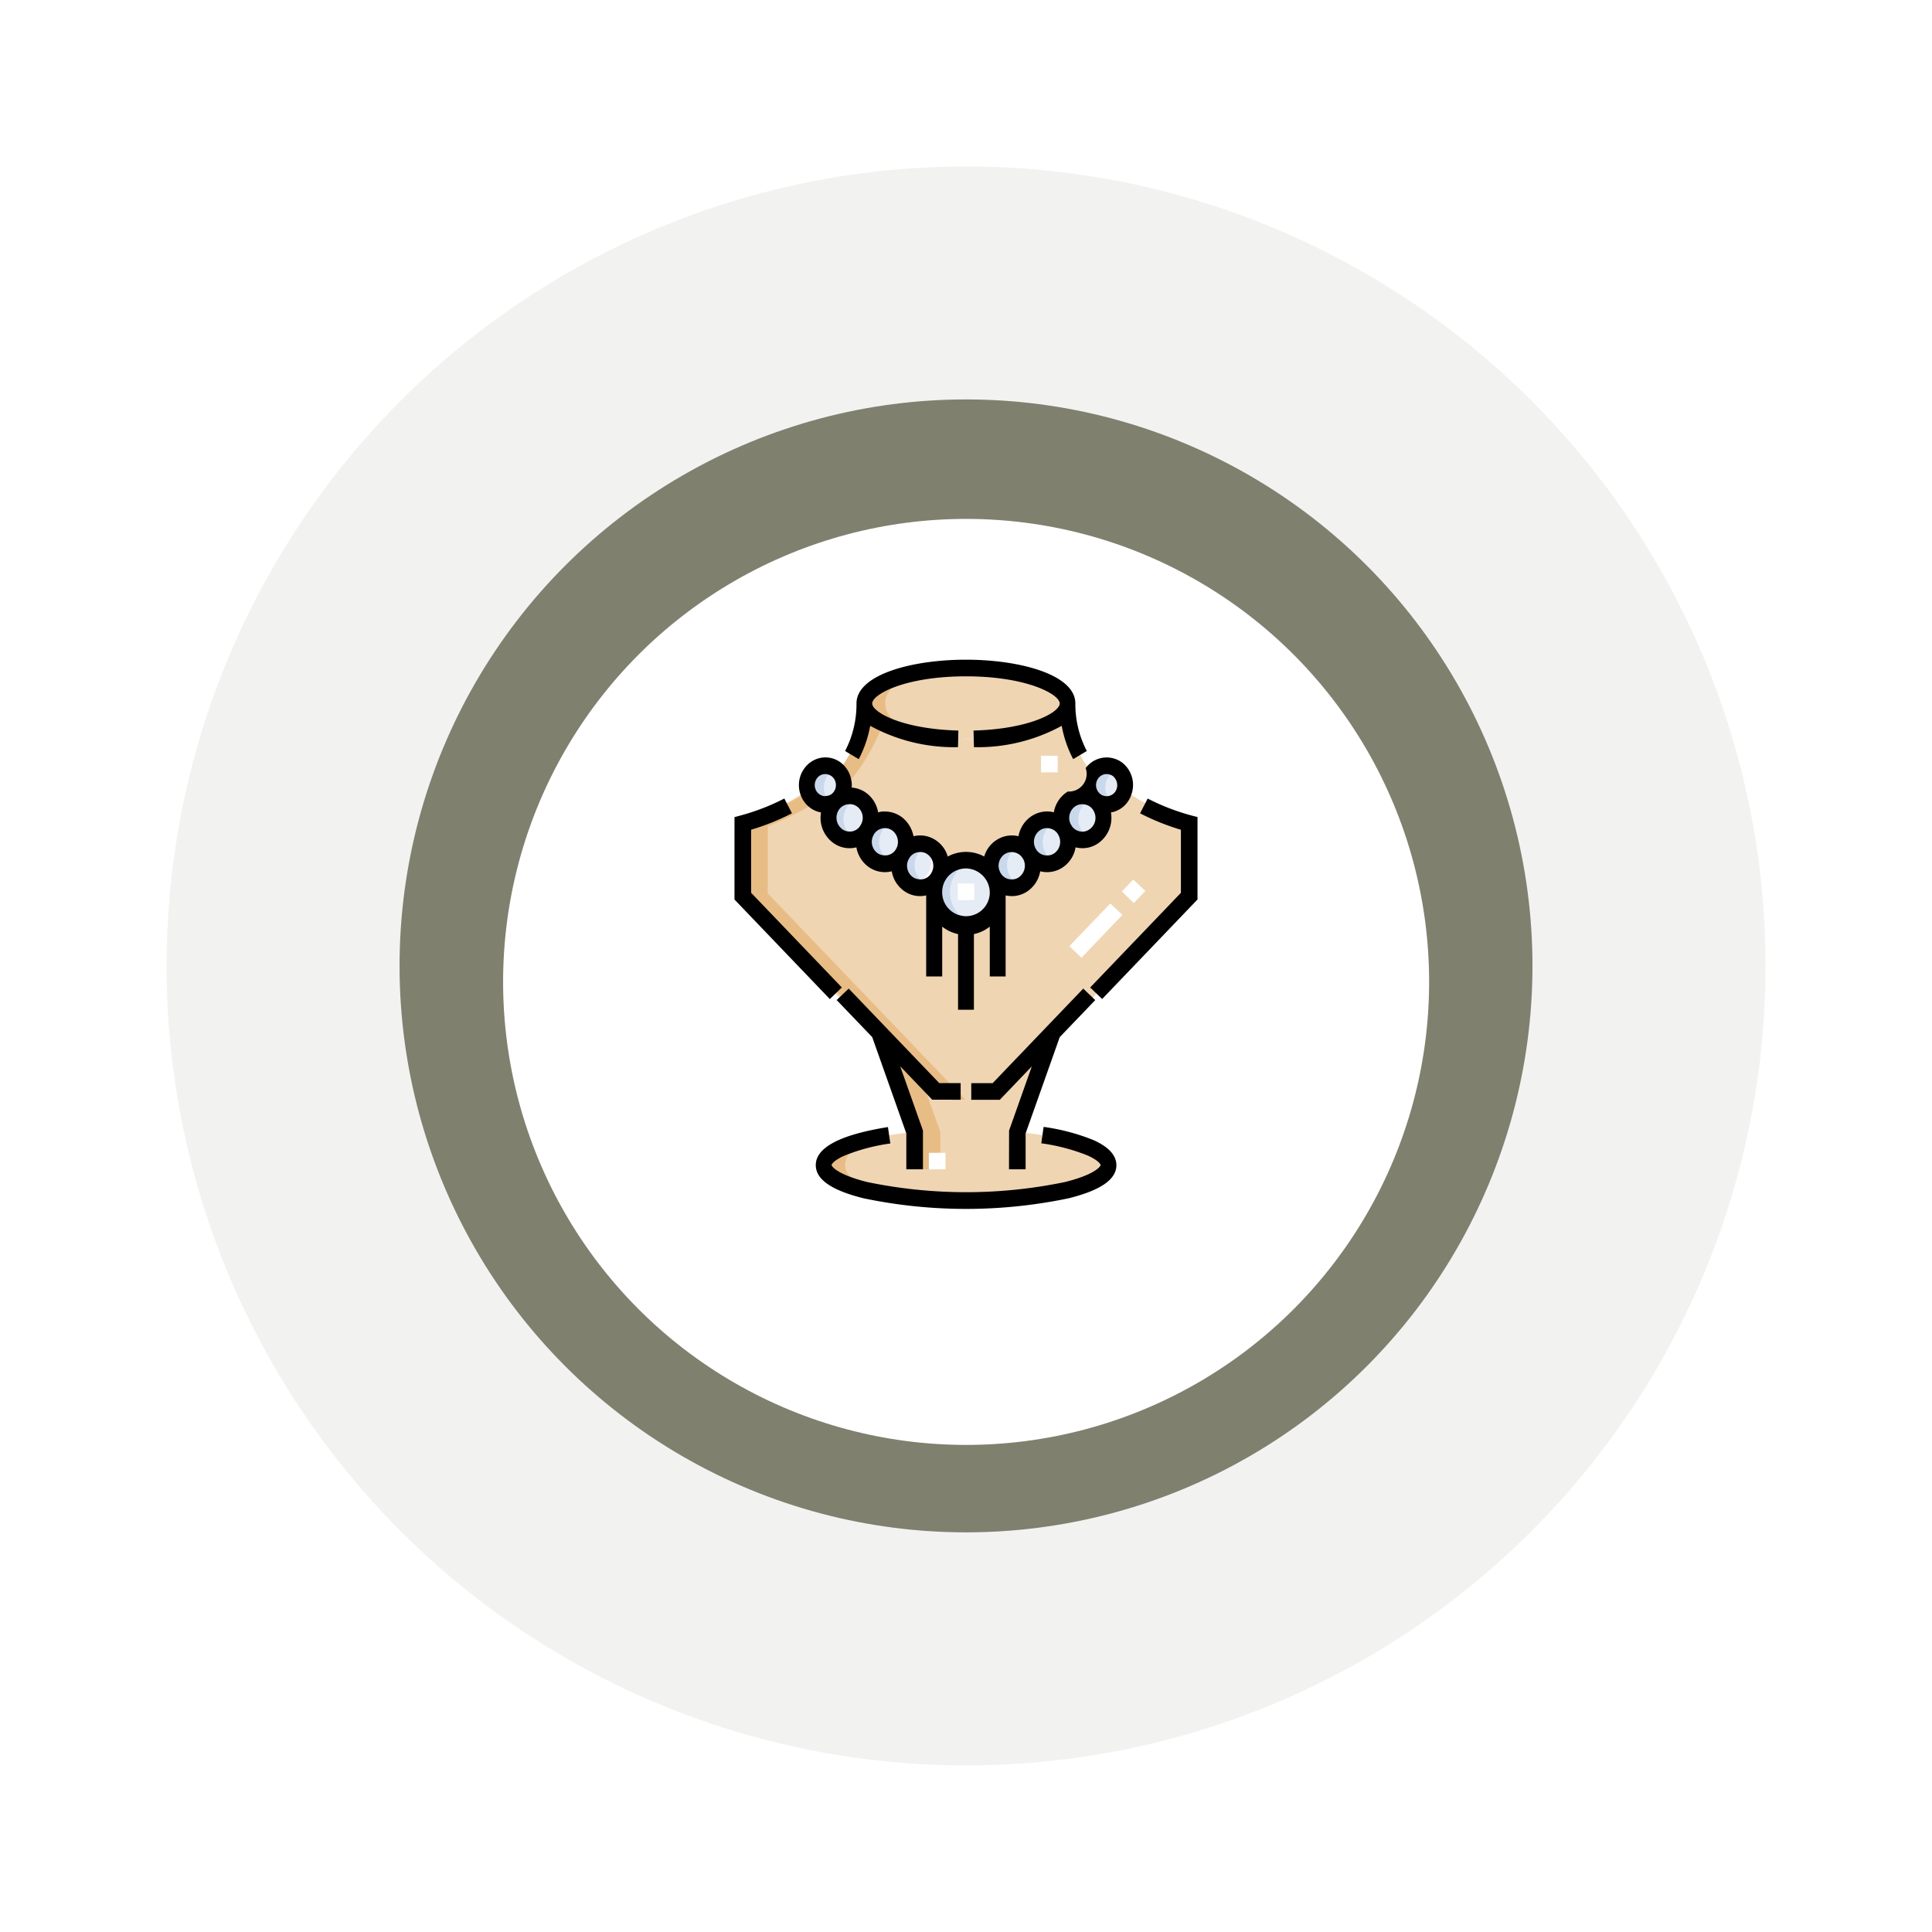 <svg xmlns="http://www.w3.org/2000/svg" xmlns:xlink="http://www.w3.org/1999/xlink" width="121.822" height="121.822" viewBox="0 0 121.822 121.822">
  <defs>
    <filter id="Ellipse_86" x="0" y="0" width="121.822" height="121.822" filterUnits="userSpaceOnUse">
      <feOffset dy="2" input="SourceAlpha"/>
      <feGaussianBlur stdDeviation="3.5" result="blur"/>
      <feFlood/>
      <feComposite operator="in" in2="blur"/>
      <feComposite in="SourceGraphic"/>
    </filter>
    <filter id="Ellipse_86-2" x="14.692" y="14.692" width="92.437" height="92.437" filterUnits="userSpaceOnUse">
      <feOffset dy="2" input="SourceAlpha"/>
      <feGaussianBlur stdDeviation="3.5" result="blur-2"/>
      <feFlood flood-opacity="0.4"/>
      <feComposite operator="in" in2="blur-2"/>
      <feComposite in="SourceGraphic"/>
    </filter>
    <filter id="Ellipse_80" x="22.716" y="23.716" width="76.39" height="76.39" filterUnits="userSpaceOnUse">
      <feOffset dy="3" input="SourceAlpha"/>
      <feGaussianBlur stdDeviation="3" result="blur-3"/>
      <feFlood flood-opacity="0.161"/>
      <feComposite operator="in" in2="blur-3"/>
      <feComposite in="SourceGraphic"/>
    </filter>
  </defs>
  <g id="Group_2568" data-name="Group 2568" transform="translate(-226.836 -494.684)">
    <g id="Group_541" data-name="Group 541">
      <g transform="matrix(1, 0, 0, 1, 226.84, 494.68)" filter="url(#Ellipse_86)">
        <circle id="Ellipse_86-3" data-name="Ellipse 86" cx="50.411" cy="50.411" r="50.411" transform="translate(10.5 8.5)" fill="#80806f" opacity="0.1"/>
      </g>
      <g transform="matrix(1, 0, 0, 1, 226.84, 494.68)" filter="url(#Ellipse_86-2)">
        <circle id="Ellipse_86-4" data-name="Ellipse 86" cx="35.718" cy="35.718" r="35.718" transform="translate(25.19 23.19)" fill="#80806f"/>
      </g>
      <g id="Group_498" data-name="Group 498" transform="translate(0.079 -5.897)">
        <g transform="matrix(1, 0, 0, 1, 226.76, 500.58)" filter="url(#Ellipse_80)">
          <circle id="Ellipse_80-2" data-name="Ellipse 80" cx="29.195" cy="29.195" r="29.195" transform="translate(31.72 29.72)" fill="#fff"/>
        </g>
      </g>
    </g>
    <g id="jewelery" transform="translate(0.079 -5.897)">
      <g id="Group_505" data-name="Group 505">
        <g id="Group_501" data-name="Group 501">
          <path id="Path_2289" data-name="Path 2289" d="M277.909,550.98a1.223,1.223,0,1,0,.22-1.715h0a1.221,1.221,0,0,0-.22,1.712Z" fill="#e5ecf5" fill-rule="evenodd"/>
          <path id="Path_2290" data-name="Path 2290" d="M279.581,553.429a1.382,1.382,0,1,0-.418-.365A1.369,1.369,0,0,0,279.581,553.429Z" fill="#e5ecf5" fill-rule="evenodd"/>
          <path id="Path_2291" data-name="Path 2291" d="M281.7,554.807a1.387,1.387,0,1,0-.308-1.94,1.387,1.387,0,0,0,.308,1.94Z" fill="#e5ecf5" fill-rule="evenodd"/>
          <path id="Path_2292" data-name="Path 2292" d="M284.065,556.343a1.41,1.41,0,1,0-.005,0Z" fill="#e5ecf5" fill-rule="evenodd"/>
          <circle id="Ellipse_90" data-name="Ellipse 90" cx="2.095" cy="2.095" r="2.095" transform="translate(285.579 554.739)" fill="#e5ecf5"/>
          <path id="Path_2293" data-name="Path 2293" d="M289.384,555.856a1.419,1.419,0,1,0-.014-.025Z" fill="#e5ecf5" fill-rule="evenodd"/>
          <path id="Path_2294" data-name="Path 2294" d="M291.693,554.5a1.387,1.387,0,1,0,.308-1.94,1.386,1.386,0,0,0-.308,1.94Z" fill="#e5ecf5" fill-rule="evenodd"/>
          <path id="Path_2295" data-name="Path 2295" d="M293.936,553.043a1.384,1.384,0,1,0-.083-.127A1.318,1.318,0,0,0,293.936,553.043Z" fill="#e5ecf5" fill-rule="evenodd"/>
          <path id="Path_2296" data-name="Path 2296" d="M297.426,550.979a1.222,1.222,0,1,0-1.715.219h0A1.223,1.223,0,0,0,297.426,550.979Z" fill="#e5ecf5" fill-rule="evenodd"/>
          <path id="Path_2297" data-name="Path 2297" d="M287.668,555.2a1.957,1.957,0,0,1,1.7,1.027,1.434,1.434,0,0,1,.49-1.877,1.265,1.265,0,0,1,1.716.386,1.444,1.444,0,0,1,.364-1.817,1.264,1.264,0,0,1,1.774.227c.02.026.039.053.058.081a1.435,1.435,0,0,1,.479-1.9,1.251,1.251,0,0,1,1.454.1,1.272,1.272,0,0,1-.2-1.709,1.219,1.219,0,0,1,.235-.241,6.954,6.954,0,0,1-1.645-4.534c0,1.235-2.878,2.236-6.427,2.236s-6.427-1-6.427-2.236a6.954,6.954,0,0,1-1.645,4.534,1.191,1.191,0,0,1,.235.241,1.272,1.272,0,0,1-.2,1.708,1.251,1.251,0,0,1,1.454-.1,1.434,1.434,0,0,1,.479,1.9,1.265,1.265,0,0,1,1.75-.366c.028.018.055.038.082.058a1.445,1.445,0,0,1,.365,1.817,1.265,1.265,0,0,1,1.715-.386,1.435,1.435,0,0,1,.49,1.878,1.959,1.959,0,0,1,1.7-1.028Z" fill="#f0d5b3" fill-rule="evenodd"/>
          <path id="Path_2298" data-name="Path 2298" d="M273.594,556.915l12.047,13H289.7l12.043-13v-4.581a13.342,13.342,0,0,1-4.069-1.912,1.162,1.162,0,0,1-1.758.386,1.418,1.418,0,0,1-.158,2.3,1.315,1.315,0,0,1-1.758-.386,1.42,1.42,0,0,1-.375,1.817,1.314,1.314,0,0,1-1.84-.257q-.02-.025-.036-.051a1.417,1.417,0,0,1-.492,1.9,1.319,1.319,0,0,1-1.808-.459l-.017-.028a2.061,2.061,0,1,1-3.534,0,1.319,1.319,0,0,1-1.8.5l-.029-.016a1.417,1.417,0,0,1-.492-1.9,1.313,1.313,0,0,1-1.825.344c-.018-.011-.035-.024-.051-.036a1.42,1.42,0,0,1-.375-1.817,1.315,1.315,0,0,1-1.758.386,1.417,1.417,0,0,1-.157-2.3,1.161,1.161,0,0,1-1.631-.189,1.1,1.1,0,0,1-.126-.2,13.364,13.364,0,0,1-4.069,1.912v4.581Z" fill="#f0d5b3" fill-rule="evenodd"/>
          <path id="Path_2299" data-name="Path 2299" d="M278.714,574.043c0,1.235,4.008,2.236,8.954,2.236s8.954-1,8.954-2.236c0-.949-2.365-1.759-5.7-2.084l2.106-6.263-3.369,3.705H285.68l-3.369-3.705,2.1,6.263C281.079,572.284,278.714,573.094,278.714,574.043Z" fill="#f0d5b3" fill-rule="evenodd"/>
          <ellipse id="Ellipse_91" data-name="Ellipse 91" cx="6.81" cy="2.236" rx="6.81" ry="2.236" transform="translate(280.857 542.704)" fill="#f0d5b3"/>
          <path id="Path_2300" data-name="Path 2300" d="M277.909,550.979a1.211,1.211,0,0,0,1.486.356,1.224,1.224,0,0,1,.006-2.208,1.223,1.223,0,0,0-1.492,1.852Z" fill="#cad8eb" fill-rule="evenodd"/>
          <path id="Path_2301" data-name="Path 2301" d="M279.587,553.429a1.275,1.275,0,0,0,1.211.082,1.392,1.392,0,0,1,.008-2.571,1.387,1.387,0,0,0-1.219,2.489Z" fill="#cad8eb" fill-rule="evenodd"/>
          <path id="Path_2302" data-name="Path 2302" d="M281.711,554.807a1.387,1.387,0,0,0,1.34.162,1.392,1.392,0,0,1,0-2.573,1.387,1.387,0,0,0-1.34,2.409Z" fill="#cad8eb" fill-rule="evenodd"/>
          <path id="Path_2303" data-name="Path 2303" d="M284.077,556.343a1.386,1.386,0,0,0,1.218.083,1.356,1.356,0,0,1-.171-.083,1.386,1.386,0,0,1,.18-2.488,1.387,1.387,0,1,0-1.227,2.488Z" fill="#cad8eb" fill-rule="evenodd"/>
          <path id="Path_2304" data-name="Path 2304" d="M285.6,556.824a2.1,2.1,0,0,0,2.1,2.1,2.166,2.166,0,0,0,.519-.066,2.1,2.1,0,0,1,0-4.059,2.1,2.1,0,0,0-2.554,1.513A2.047,2.047,0,0,0,285.6,556.824Z" fill="#cad8eb" fill-rule="evenodd"/>
          <path id="Path_2305" data-name="Path 2305" d="M289.4,555.856a1.387,1.387,0,0,0,1.715.57,1.394,1.394,0,0,1-.009-2.572,1.27,1.27,0,0,0-1.21.083,1.386,1.386,0,0,0-.51,1.893Z" fill="#cad8eb" fill-rule="evenodd"/>
          <path id="Path_2306" data-name="Path 2306" d="M291.714,554.5a1.386,1.386,0,0,0,1.648.471,1.4,1.4,0,0,1-.018-2.572,1.272,1.272,0,0,0-1.322.161,1.381,1.381,0,0,0-.317,1.928Z" fill="#cad8eb" fill-rule="evenodd"/>
          <path id="Path_2307" data-name="Path 2307" d="M293.96,553.043a1.387,1.387,0,0,0,1.647.469,1.394,1.394,0,0,1,0-2.572,1.386,1.386,0,0,0-1.645,2.1Z" fill="#cad8eb" fill-rule="evenodd"/>
          <path id="Path_2308" data-name="Path 2308" d="M297.15,549.128a1.223,1.223,0,1,0,.005,2.208,1.22,1.22,0,0,1-.005-2.208Z" fill="#cad8eb" fill-rule="evenodd"/>
          <path id="Path_2309" data-name="Path 2309" d="M281,544.94c0,1.235,3.05,2.237,6.811,2.237-.086,0-5.239-.117-5.239-2.237,0-2.232,5.239-2.236,5.239-2.236C284.053,542.7,281,543.705,281,544.94Z" fill="#e8bc85" fill-rule="evenodd"/>
          <path id="Path_2310" data-name="Path 2310" d="M282.422,546.257c-.821-.369-1.3-.824-1.3-1.314a6.727,6.727,0,0,1-1.743,4.534,1.226,1.226,0,0,1,.5.913A13.171,13.171,0,0,0,282.422,546.257Z" fill="#e8bc85" fill-rule="evenodd"/>
          <path id="Path_2311" data-name="Path 2311" d="M273.594,556.914l12.459,13h1.571l-12.459-13v-4.233a17.252,17.252,0,0,0,3.3-1.692,1.217,1.217,0,0,1-.663-.567,14,14,0,0,1-4.208,1.912Z" fill="#e8bc85" fill-rule="evenodd"/>
          <path id="Path_2312" data-name="Path 2312" d="M285.2,569.57v-.01l-.07-.19-.24-.67-.09-.26v-.01l-.05-.13-1.38-1.44-.09-.09-.94-.99-.08-.08.14.4.18.51v.01l.7,1.96.09.25,1.1,3.13v2.35h1.58v-2.35Zm-4.78,5.23a1.023,1.023,0,0,1-.38-.76,1.091,1.091,0,0,1,.28-.71,4.293,4.293,0,0,1,1.99-1.08c-.1.01-.2.03-.3.05-2.16.4-3.54,1.04-3.54,1.74,0,.78,1.66,1.46,4.2,1.86.24.04.48.08.73.11.27.03.55.07.83.09s.57.06.86.08c.59.04,1.21.07,1.84.09.24.01.49.01.74.01C286.557,576.25,281.787,576.08,280.417,574.8Z" fill="#e8bc85" fill-rule="evenodd"/>
        </g>
        <g id="Group_502" data-name="Group 502">
          <path id="Path_2313" data-name="Path 2313" d="M287.144,556.291h1.048v1.048h-1.048Z" fill="#fff"/>
        </g>
        <g id="Group_503" data-name="Group 503">
          <path id="Path_2314" data-name="Path 2314" d="M298.217,556.04l-.72.75.75.73.73-.76Zm-1.45,1.51-2.58,2.69.76.73,2.58-2.7Zm-11.44,15.72v1.04h1.05v-1.04Z" fill="#fff"/>
        </g>
        <g id="Group_504" data-name="Group 504">
          <path id="Path_2315" data-name="Path 2315" d="M292.4,548.236h1.048v1.048H292.4Z" fill="#fff"/>
        </g>
      </g>
      <g id="Group_506" data-name="Group 506">
        <path id="Path_2316" data-name="Path 2316" d="M295.7,572.467a13.167,13.167,0,0,0-3.138-.83l-.146,1.035a12.3,12.3,0,0,1,2.9.76c.7.31.839.561.839.61,0,.1-.4.612-2.247,1.072a30.658,30.658,0,0,1-12.468,0c-1.846-.46-2.246-.97-2.246-1.072,0-.049.14-.3.828-.6a12.118,12.118,0,0,1,2.874-.759l-.15-1.035c-3.019.483-4.55,1.291-4.55,2.4,0,.9.986,1.586,3.013,2.091a31.533,31.533,0,0,0,12.929,0c2.027-.505,3.013-1.189,3.013-2.091C297.144,573.424,296.658,572.894,295.7,572.467Z"/>
        <path id="Path_2317" data-name="Path 2317" d="M301.878,552a14.014,14.014,0,0,1-2.754-1.066l-.481.931a15.113,15.113,0,0,0,2.576,1.037v3.975l-5.722,5.971.756.725,6.013-6.277V552.1Z"/>
        <path id="Path_2318" data-name="Path 2318" d="M281.628,546.347a11,11,0,0,0,5.534,1.346l.025-1.047c-3.567-.095-5.433-1.161-5.433-1.706,0-.584,2.087-1.713,5.912-1.713s5.912,1.132,5.912,1.713c0,.545-1.866,1.611-5.434,1.706l.025,1.047a11.014,11.014,0,0,0,5.534-1.346,7.373,7.373,0,0,0,.722,2.1l.861-.511a6.393,6.393,0,0,1-.723-3c0-1.809-3.468-2.758-6.9-2.758s-6.9.949-6.9,2.76a6.412,6.412,0,0,1-.719,3l.861.511a7.38,7.38,0,0,0,.722-2.1Z"/>
        <path id="Path_2319" data-name="Path 2319" d="M279.839,562.846l-5.721-5.971V552.9a15.147,15.147,0,0,0,2.576-1.037l-.481-.931A14.023,14.023,0,0,1,273.458,552l-.388.105V557.3l6.012,6.277Z"/>
        <path id="Path_2320" data-name="Path 2320" d="M287.331,569.925v-1.048h-1.348l-5.712-5.961-.757.724,2.24,2.336,2.151,6.072v2.262h1.048v-2.446l-1.435-4.05,2.019,2.107Z"/>
        <path id="Path_2321" data-name="Path 2321" d="M290.379,574.311h1.048v-2.263l2.151-6.071,2.239-2.335-.756-.725-5.713,5.962H288v1.048h1.8l2.019-2.107-1.435,4.05Z"/>
        <path id="Path_2322" data-name="Path 2322" d="M297.557,548.7a1.636,1.636,0,0,0-2.25.2c-.02.01-.03.03-.04.04a.349.349,0,0,0-.05.08,1.115,1.115,0,0,1-1.13,1.47,1.911,1.911,0,0,0-.88,1.31l-.14-.03a1.781,1.781,0,0,0-1.36.34,1.928,1.928,0,0,0-.73,1.2,1.756,1.756,0,0,0-1.34.21,1.835,1.835,0,0,0-.82,1.07,2.407,2.407,0,0,0-2.3,0,1.835,1.835,0,0,0-.82-1.07,1.756,1.756,0,0,0-1.34-.21,1.973,1.973,0,0,0-.73-1.2,1.82,1.82,0,0,0-1.08-.36,1.319,1.319,0,0,0-.28.02l-.14.03a1.911,1.911,0,0,0-.88-1.31,1.833,1.833,0,0,0-.79-.25,1.394,1.394,0,0,0-.03-.5,1.648,1.648,0,0,0-.31-.72l-.09-.12-.11-.11a1.6,1.6,0,0,0-2.06-.14.414.414,0,0,0-.08.06,1.788,1.788,0,0,0-.54,1.98v.01c.01.03.02.04.03.07a1.583,1.583,0,0,0,.21.38,1.5,1.5,0,0,0,.27.29,1.617,1.617,0,0,0,.78.37,1.952,1.952,0,0,0,.89,2,1.745,1.745,0,0,0,1.34.2,1.932,1.932,0,0,0,.72,1.2,1.771,1.771,0,0,0,1.51.31,1.911,1.911,0,0,0,.88,1.31,1.721,1.721,0,0,0,1.29.21v5.11h1.01v-3.14a2.428,2.428,0,0,0,1,.47v4.77h1v-4.77a2.428,2.428,0,0,0,1-.47v3.14h1v-5.11a1.739,1.739,0,0,0,1.3-.21,1.911,1.911,0,0,0,.88-1.31,1.771,1.771,0,0,0,1.51-.31,1.905,1.905,0,0,0,.72-1.2,1.745,1.745,0,0,0,1.34-.2,1.952,1.952,0,0,0,.89-2,1.627,1.627,0,0,0,1.05-.66,1.6,1.6,0,0,0,.23-.45A1.786,1.786,0,0,0,297.557,548.7Zm-.8.73a.5.5,0,0,1,.19.1.742.742,0,0,1,.12.99.674.674,0,0,1-.45.26h-.02a.627.627,0,0,1-.47-.14.718.718,0,0,1-.12-.98.649.649,0,0,1,.53-.27A.57.57,0,0,1,296.757,549.43Zm-1.34,3.47a.754.754,0,0,1-.41.12H295a.816.816,0,0,1-.66-.35.266.266,0,0,0-.06-.1.893.893,0,0,1,.31-1.17.877.877,0,0,1,.42-.11.34.34,0,0,1,.1.01.772.772,0,0,1,.61.42A.882.882,0,0,1,295.417,552.9Zm-2.51-.09a.809.809,0,0,1,.54.34.4.4,0,0,0,.05.09.882.882,0,0,1-.23,1.12.743.743,0,0,1-.47.16.791.791,0,0,1-.66-.31c-.01-.01-.01-.02-.02-.03-.02-.03-.04-.07-.06-.1a.885.885,0,0,1,.24-1.12.766.766,0,0,1,.52-.16A.277.277,0,0,1,292.907,552.81Zm-1.94,3.11a.73.73,0,0,1-.38.11.789.789,0,0,1-.73-.39.052.052,0,0,1-.02-.04.882.882,0,0,1,.3-1.18.831.831,0,0,1,.4-.11h.01a.807.807,0,0,1,.67.35l.06.09A.893.893,0,0,1,290.967,555.92Zm-3.71,2.37h-.01a1.5,1.5,0,0,1-1.08-1.51,1.476,1.476,0,0,1,1.02-1.36,1.51,1.51,0,0,1,.48-.08,1.532,1.532,0,0,1,1.5,1.57,1.5,1.5,0,0,1-1.57,1.44A1.851,1.851,0,0,1,287.257,558.29Zm-2.89-2.37a.883.883,0,0,1-.31-1.17.888.888,0,0,0,.06-.1.779.779,0,0,1,.6-.34.759.759,0,0,1,.48.11.892.892,0,0,1,.3,1.18.775.775,0,0,1-.74.43h-.01a1.008,1.008,0,0,1-.34-.09C284.387,555.93,284.377,555.93,284.367,555.92Zm-1.9-1.41a.719.719,0,0,1-.37-.13c-.01,0-.02-.01-.03-.02a.882.882,0,0,1-.23-1.12c.02-.03.03-.06.05-.09a.809.809,0,0,1,.54-.34.277.277,0,0,1,.09-.01.8.8,0,0,1,.52.16.915.915,0,0,1,.34.71.857.857,0,0,1-.1.41.874.874,0,0,0-.06.1A.772.772,0,0,1,282.467,554.51Zm-2.28-1.51a.743.743,0,0,1-.27-.1.9.9,0,0,1-.31-1.18.794.794,0,0,1,.71-.43.7.7,0,0,1,.39.09c.01.01.02.01.04.02a.88.88,0,0,1,.3,1.17.878.878,0,0,0-.06.1A.777.777,0,0,1,280.187,553Zm-.86-3.34a.72.72,0,0,1-.12.98.646.646,0,0,1-.38.13c-.03.02-.07.01-.11.01a.687.687,0,0,1-.45-.27.729.729,0,0,1,.12-.98.677.677,0,0,1,.41-.14.492.492,0,0,1,.21.04A.618.618,0,0,1,279.327,549.66Z"/>
      </g>
    </g>
  </g>
</svg>
